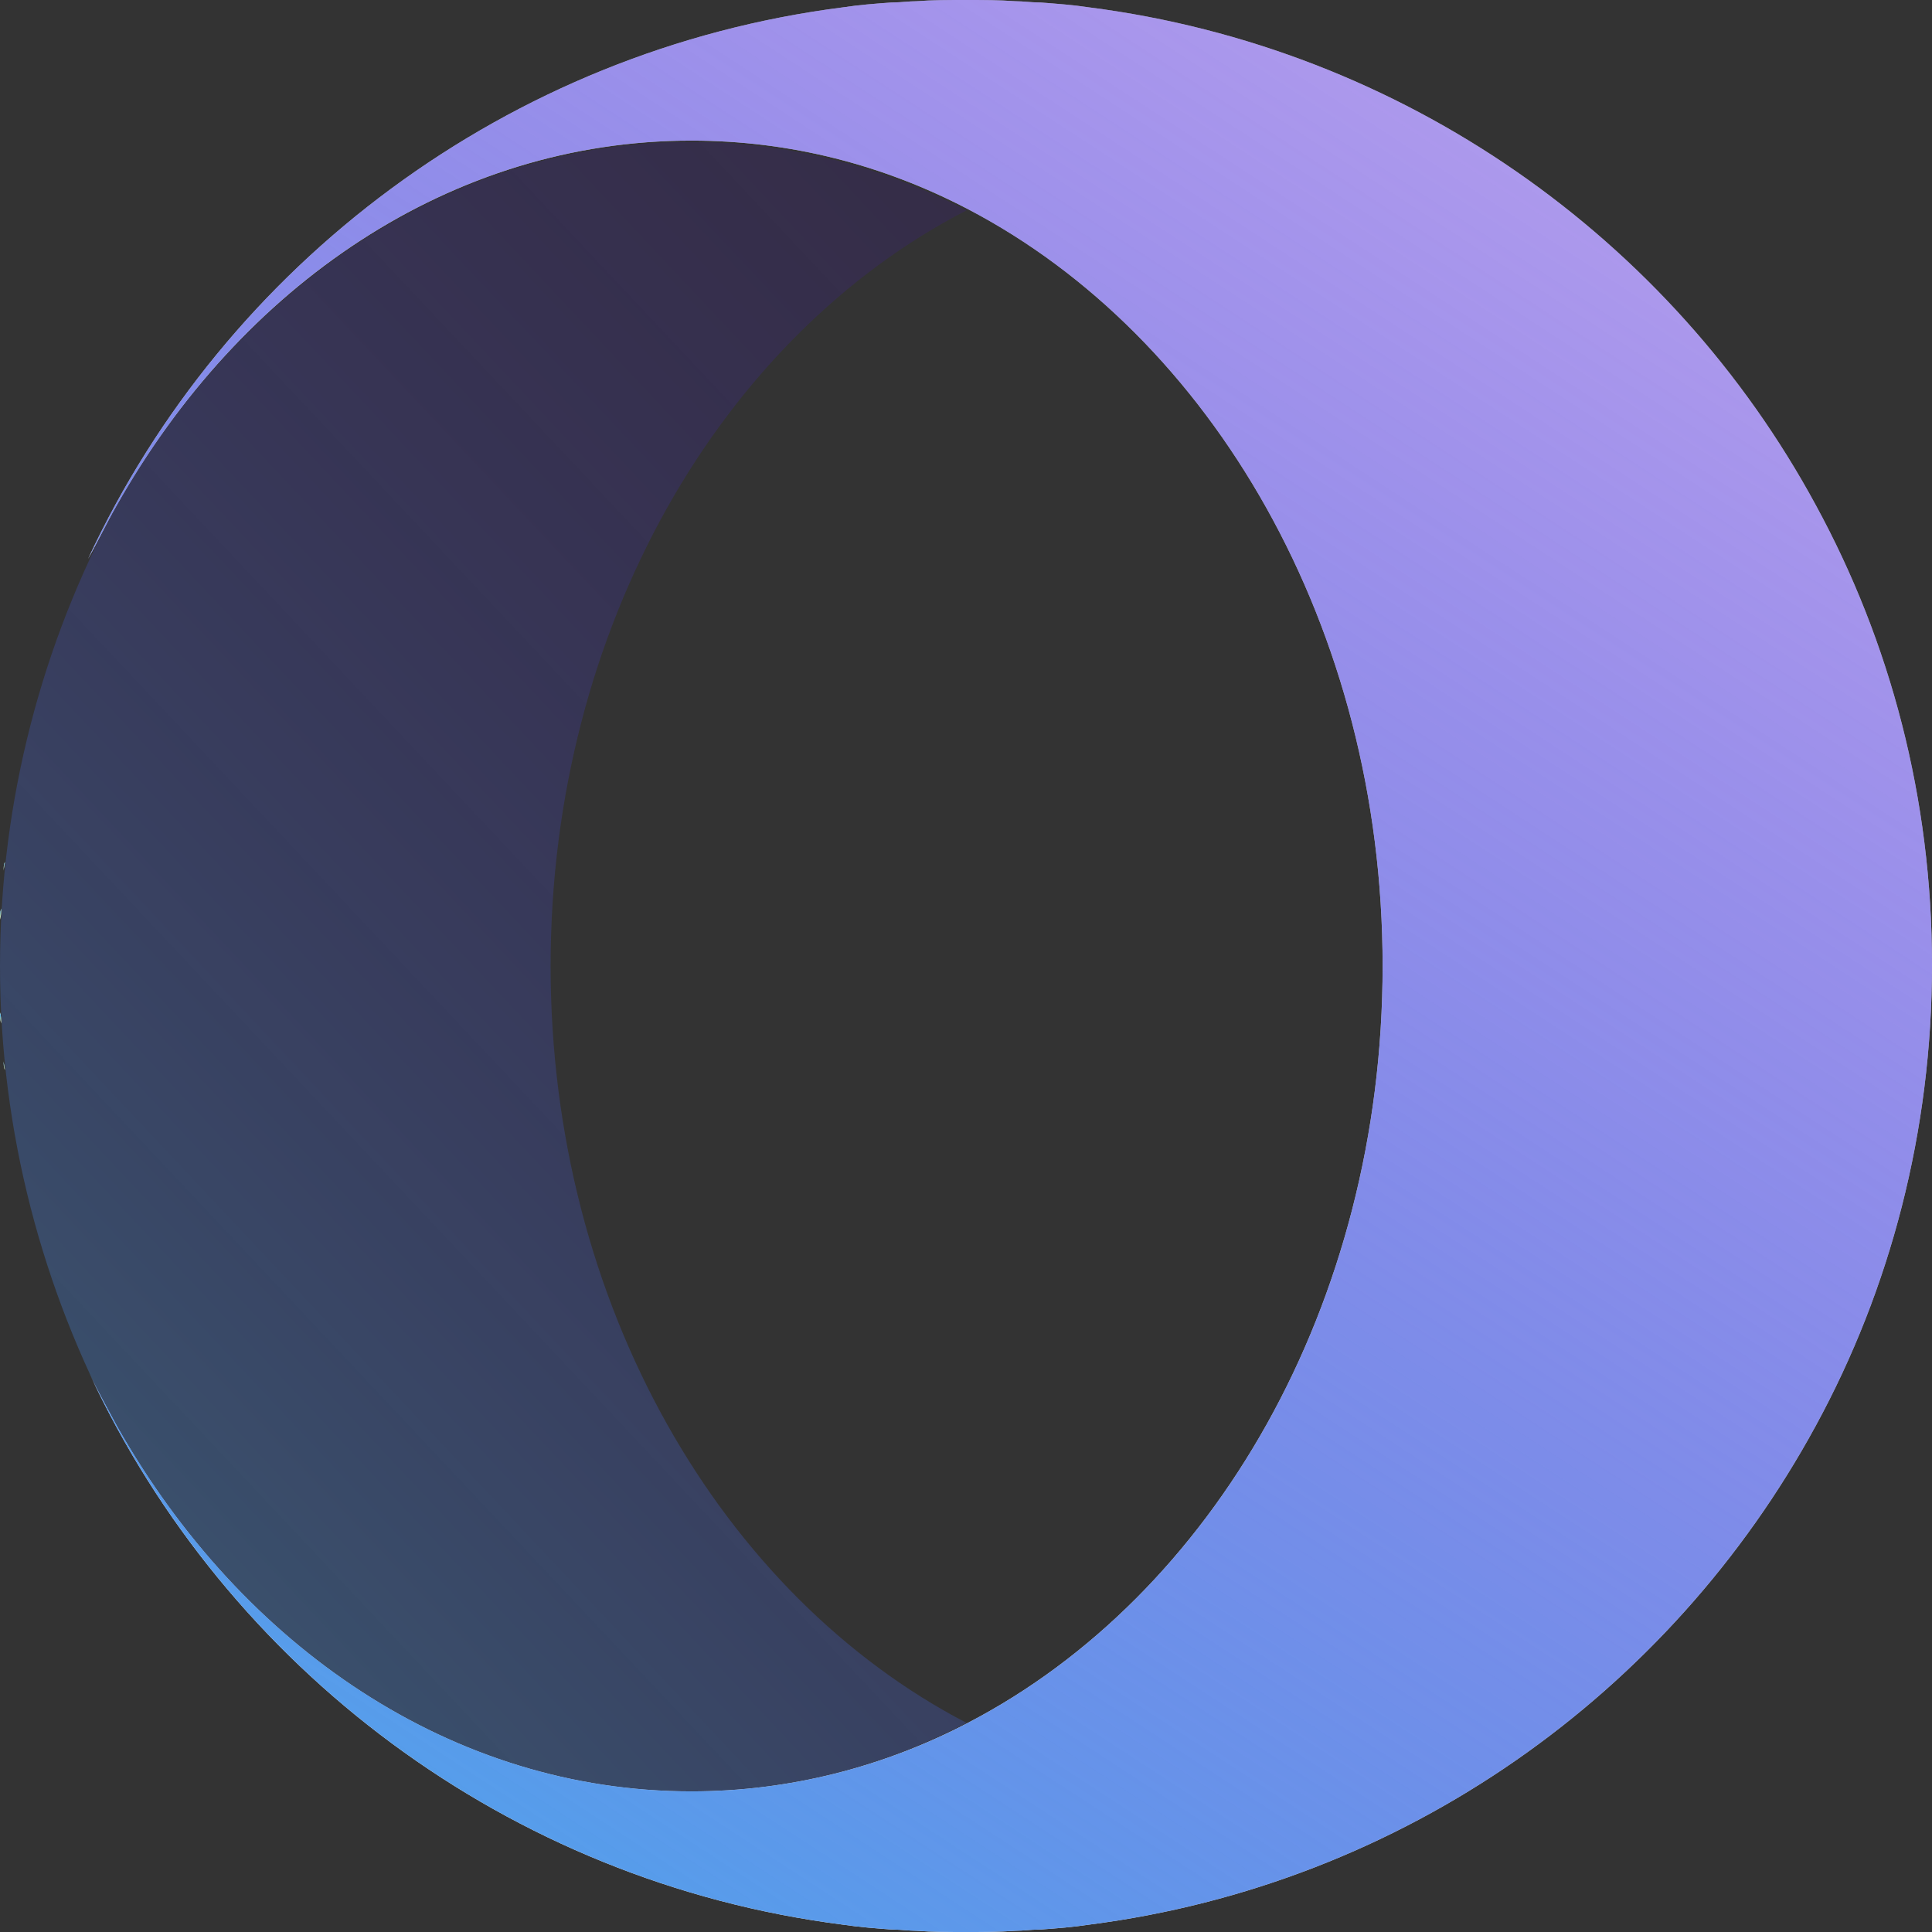 <svg width="150" height="150" viewBox="0 0 150 150" fill="none" xmlns="http://www.w3.org/2000/svg">
<rect x="0" y="0" width="150" height="150" fill="#333333" stroke="none"/>
<path fill-rule="evenodd" clip-rule="evenodd" d="M0.38 83.07C0.38 82.88 0.285 82.595 0.285 82.405C0.285 82.595 0.285 82.88 0.38 83.07Z" fill="white"/>
<path fill-rule="evenodd" clip-rule="evenodd" d="M9.025 39.304C8.265 40.633 7.6 42.057 6.84 43.386C17.48 20.506 39.424 3.892 65.453 0.57C66.688 0.38 67.923 0.285 69.253 0.19H69.348C69.918 0.19 70.583 0.095 71.153 0.095C72.388 3.05125e-06 73.623 -2.74181e-06 74.953 -2.74181e-06H75.048C76.282 -2.74181e-06 77.517 3.05125e-06 78.847 0.095C79.417 0.095 80.082 0.19 80.652 0.19H80.747C81.982 0.285 83.312 0.38 84.547 0.57C108.961 3.703 129.766 18.513 140.975 39.209C146.77 49.842 150 61.994 150 74.905C150 87.817 146.77 100.063 140.975 110.696C129.671 131.487 108.961 146.297 84.547 149.43C83.312 149.62 82.077 149.715 80.747 149.81H80.652C80.082 149.81 79.417 149.905 78.847 149.905C77.517 150 76.282 150 75.048 150H74.953C73.718 150 72.388 150 71.153 149.905C70.583 149.905 69.918 149.81 69.348 149.81H69.253C68.018 149.715 66.688 149.62 65.453 149.43C39.424 146.108 17.575 129.494 6.935 106.614C7.6 108.038 8.36 109.367 9.12 110.791C18.809 127.88 35.149 139.082 53.673 139.082C61.273 139.082 68.588 137.184 75.143 133.766C94.142 123.892 107.346 101.297 107.346 75C107.346 48.703 94.047 26.108 75.143 16.234C68.588 12.816 61.368 10.918 53.673 10.918C35.054 10.918 18.714 22.12 9.025 39.304Z" fill="white"/>
<path fill-rule="evenodd" clip-rule="evenodd" d="M0.095 79.462C0.095 79.177 0.095 78.892 0 78.608C0 78.892 0 79.177 0.095 79.462Z" fill="white"/>
<path fill-rule="evenodd" clip-rule="evenodd" d="M0.095 70.538C0.095 70.823 0.095 71.107 0 71.392C0 71.107 0 70.823 0.095 70.538Z" fill="white"/>
<path fill-rule="evenodd" clip-rule="evenodd" d="M0.38 66.93C0.38 67.12 0.285 67.405 0.285 67.595C0.285 67.405 0.285 67.12 0.38 66.93Z" fill="white"/>
<path fill-rule="evenodd" clip-rule="evenodd" d="M0 75C0 62.089 3.325 49.842 9.025 39.304C18.714 22.215 35.054 11.013 53.578 11.013C61.178 11.013 68.493 12.912 75.047 16.329C56.048 26.108 42.749 48.703 42.749 75C42.749 101.298 56.048 123.893 75.047 133.766C68.493 137.184 61.273 139.083 53.578 139.083C35.054 139.083 18.714 127.88 9.025 110.791C3.325 100.158 0 87.912 0 75Z" fill="url(#paint0_linear_185_1277)" fill-opacity="0.35"/>
<path fill-rule="evenodd" clip-rule="evenodd" d="M0.38 83.07C0.38 82.88 0.285 82.595 0.285 82.405C0.285 82.595 0.285 82.88 0.38 83.07Z" fill="url(#paint1_linear_185_1277)"/>
<path fill-rule="evenodd" clip-rule="evenodd" d="M9.025 39.304C8.265 40.633 7.6 42.057 6.84 43.386C17.48 20.506 39.424 3.892 65.453 0.57C66.688 0.38 67.923 0.285 69.253 0.19H69.348C69.918 0.19 70.583 0.095 71.153 0.095C72.388 3.05125e-06 73.623 -2.74181e-06 74.953 -2.74181e-06H75.048C76.282 -2.74181e-06 77.517 3.05125e-06 78.847 0.095C79.417 0.095 80.082 0.19 80.652 0.19H80.747C81.982 0.285 83.312 0.38 84.547 0.57C108.961 3.703 129.766 18.513 140.975 39.209C146.77 49.842 150 61.994 150 74.905C150 87.817 146.77 100.063 140.975 110.696C129.671 131.487 108.961 146.297 84.547 149.43C83.312 149.62 82.077 149.715 80.747 149.81H80.652C80.082 149.81 79.417 149.905 78.847 149.905C77.517 150 76.282 150 75.048 150H74.953C73.718 150 72.388 150 71.153 149.905C70.583 149.905 69.918 149.81 69.348 149.81H69.253C68.018 149.715 66.688 149.62 65.453 149.43C39.424 146.108 17.575 129.494 6.935 106.614C7.6 108.038 8.36 109.367 9.12 110.791C18.809 127.88 35.149 139.082 53.673 139.082C61.273 139.082 68.588 137.184 75.143 133.766C94.142 123.892 107.346 101.297 107.346 75C107.346 48.703 94.047 26.108 75.143 16.234C68.588 12.816 61.368 10.918 53.673 10.918C35.054 10.918 18.714 22.12 9.025 39.304Z" fill="url(#paint2_linear_185_1277)"/>
<path fill-rule="evenodd" clip-rule="evenodd" d="M0.095 79.462C0.095 79.177 0.095 78.892 0 78.608C0 78.892 0 79.177 0.095 79.462Z" fill="url(#paint3_linear_185_1277)"/>
<path fill-rule="evenodd" clip-rule="evenodd" d="M0.095 70.538C0.095 70.823 0.095 71.107 0 71.392C0 71.107 0 70.823 0.095 70.538Z" fill="url(#paint4_linear_185_1277)"/>
<path fill-rule="evenodd" clip-rule="evenodd" d="M0.38 66.93C0.38 67.12 0.285 67.405 0.285 67.595C0.285 67.405 0.285 67.12 0.38 66.93Z" fill="url(#paint5_linear_185_1277)"/>
<defs>
<linearGradient id="paint0_linear_185_1277" x1="2.843" y1="139.083" x2="105.083" y2="42.961" gradientUnits="userSpaceOnUse">
<stop stop-color="#4AA8EC"/>
<stop offset="1" stop-color="#4300D1" stop-opacity="0.35"/>
</linearGradient>
<linearGradient id="paint1_linear_185_1277" x1="0.424" y1="82.765" x2="0.159" y2="82.69" gradientUnits="userSpaceOnUse">
<stop offset="0.099" stop-color="#41942B" stop-opacity="0.31"/>
<stop offset="0.63" stop-color="#4AB1EC"/>
<stop offset="1" stop-color="#70EAE2" stop-opacity="0.76"/>
</linearGradient>
<linearGradient id="paint2_linear_185_1277" x1="12.263" y1="150" x2="122.116" y2="-18.21" gradientUnits="userSpaceOnUse">
<stop stop-color="#4AA8EC"/>
<stop offset="1" stop-color="#4300D1" stop-opacity="0.35"/>
</linearGradient>
<linearGradient id="paint3_linear_185_1277" x1="0.153" y1="79.113" x2="-0.141" y2="79.029" gradientUnits="userSpaceOnUse">
<stop offset="0.099" stop-color="#41942B" stop-opacity="0.31"/>
<stop offset="0.63" stop-color="#4AB1EC"/>
<stop offset="1" stop-color="#70EAE2" stop-opacity="0.76"/>
</linearGradient>
<linearGradient id="paint4_linear_185_1277" x1="0.107" y1="70.945" x2="-0.079" y2="70.892" gradientUnits="userSpaceOnUse">
<stop offset="0.099" stop-color="#41942B" stop-opacity="0.31"/>
<stop offset="0.63" stop-color="#4AB1EC"/>
<stop offset="1" stop-color="#70EAE2" stop-opacity="0.76"/>
</linearGradient>
<linearGradient id="paint5_linear_185_1277" x1="0.362" y1="67.282" x2="0.242" y2="67.248" gradientUnits="userSpaceOnUse">
<stop offset="0.099" stop-color="#41942B" stop-opacity="0.31"/>
<stop offset="0.63" stop-color="#4AB1EC"/>
<stop offset="1" stop-color="#70EAE2" stop-opacity="0.76"/>
</linearGradient>
</defs>
</svg>
